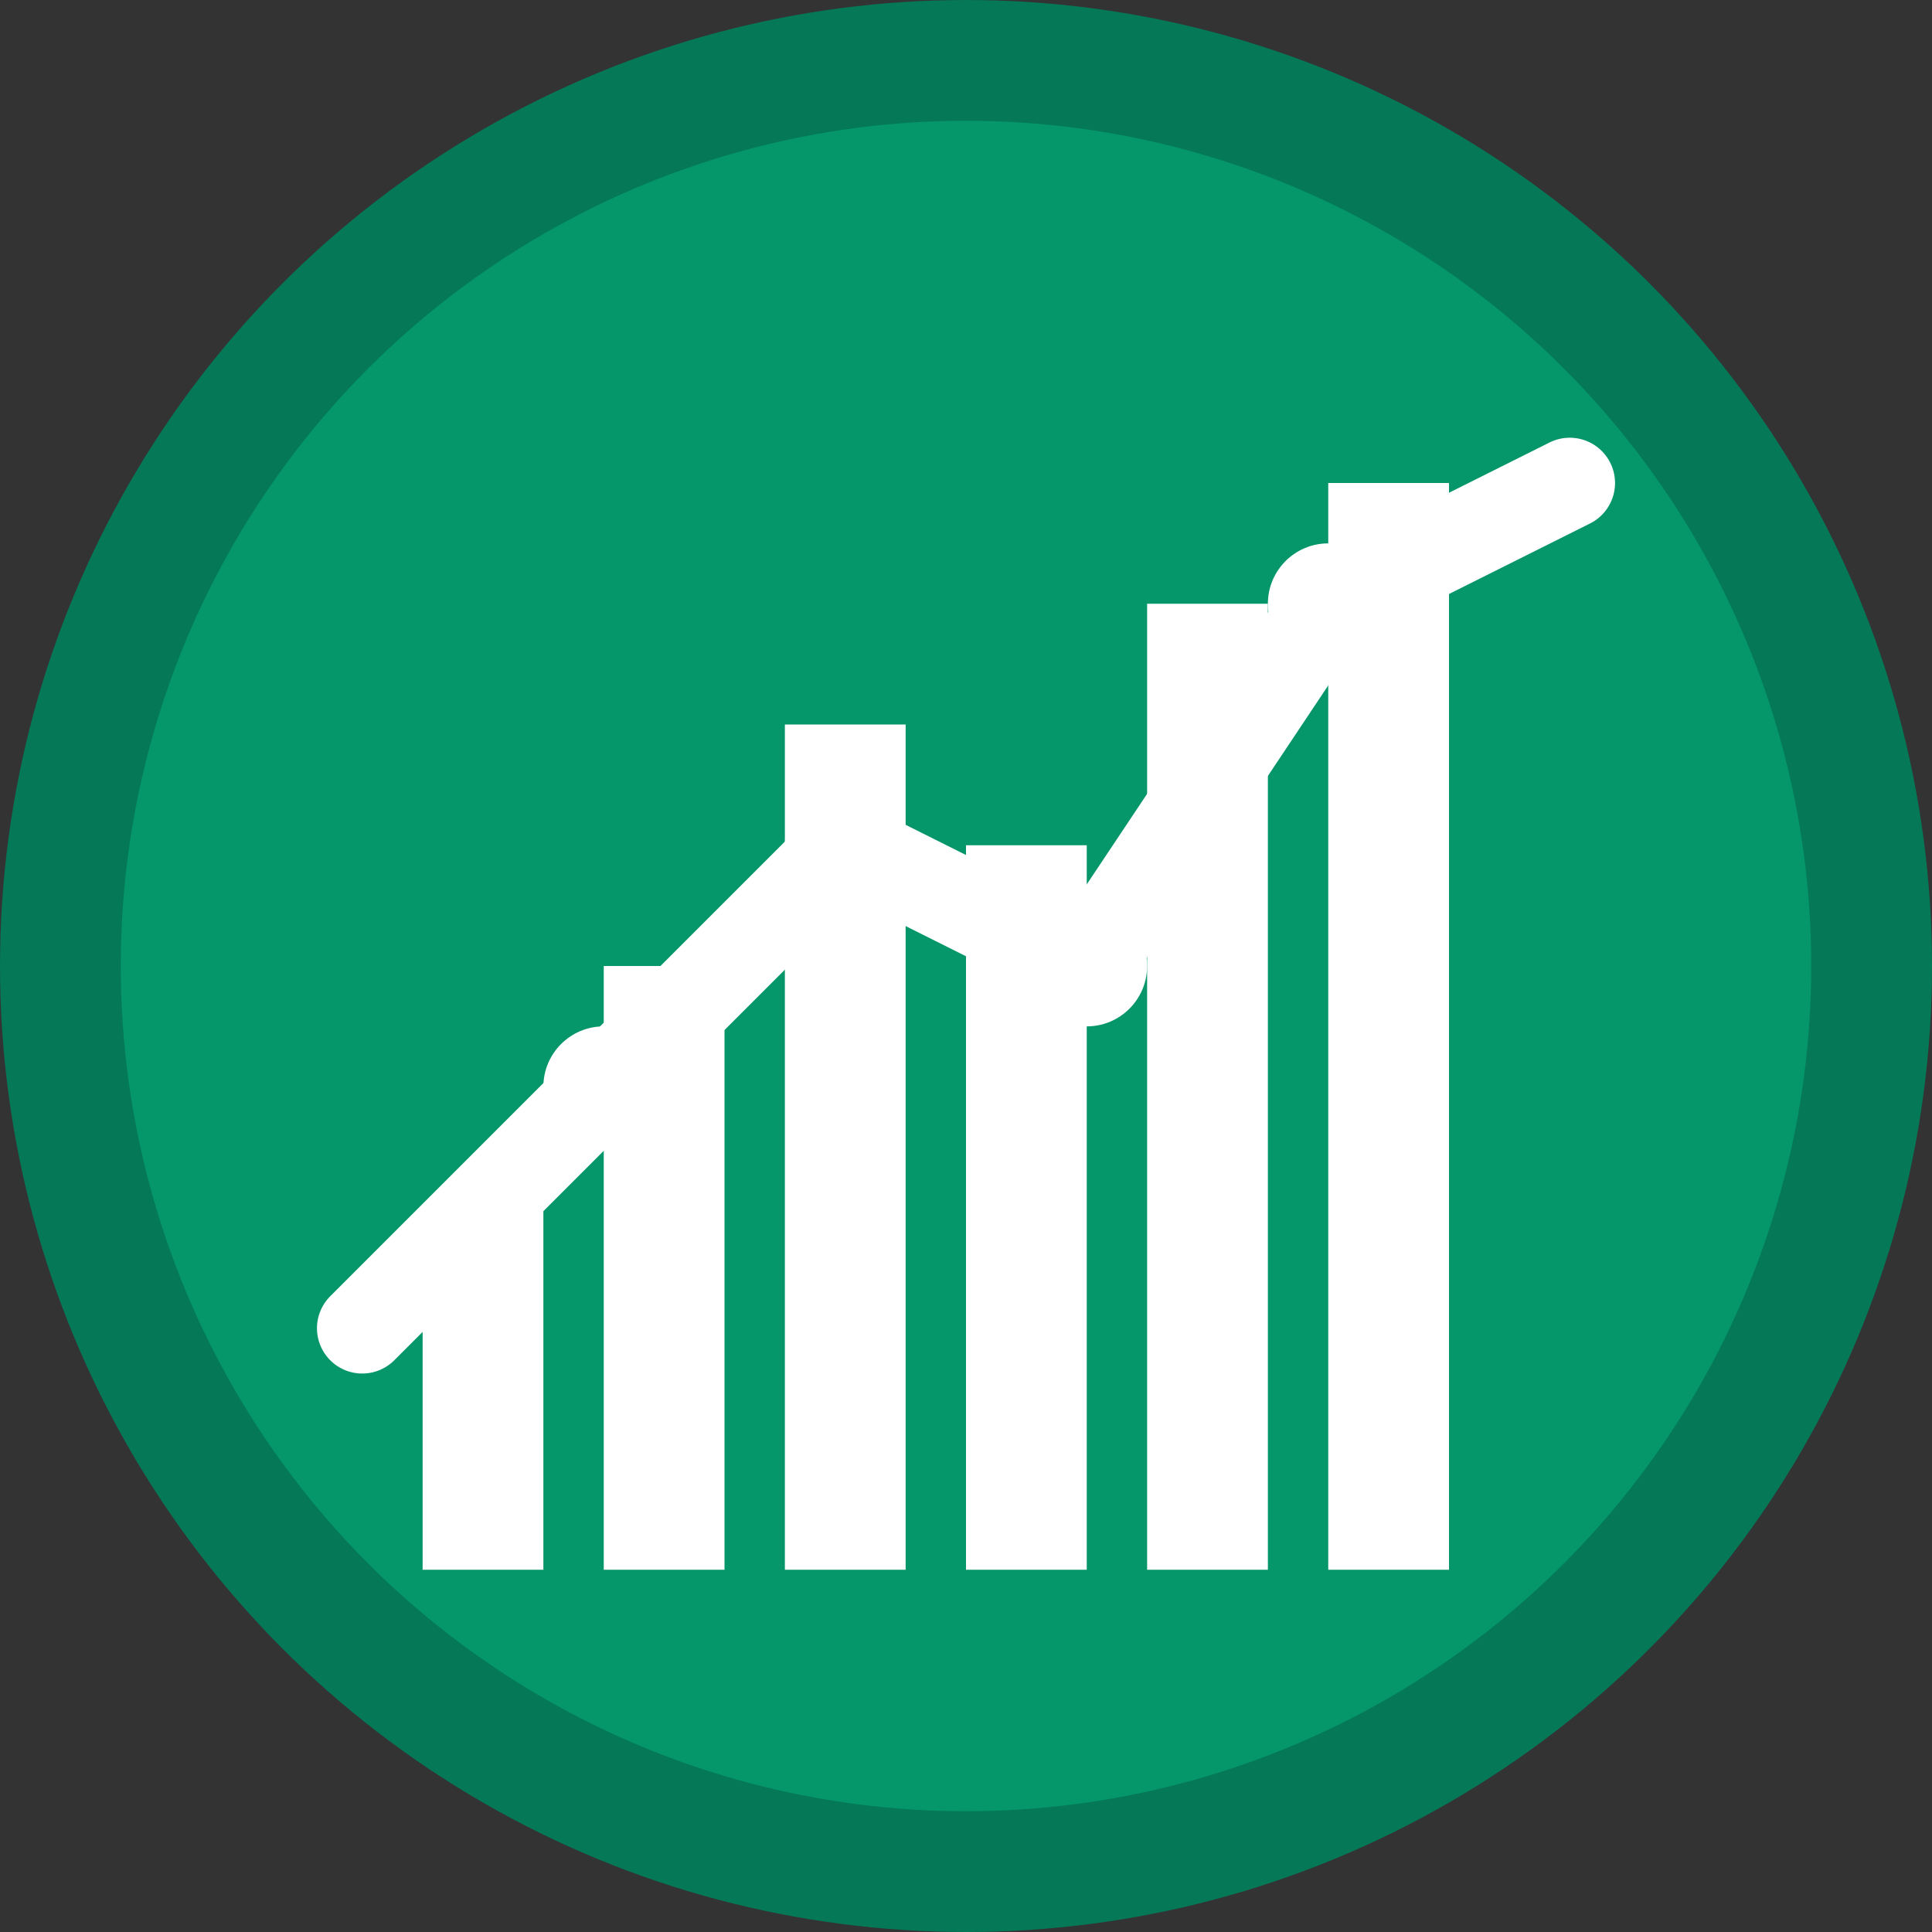<svg width="32" height="32" viewBox="0 0 32 32" fill="none" xmlns="http://www.w3.org/2000/svg">
  <rect x="0" y="0" width="32" height="32" fill="#333333" stroke="none"/>
  <!-- Background circle -->
  <circle cx="16" cy="16" r="15" fill="#059669" stroke="#047857" stroke-width="2"/>
  
  <!-- Chart bars -->
  <rect x="7" y="20" width="2" height="6" fill="white"/>
  <rect x="10" y="16" width="2" height="10" fill="white"/>
  <rect x="13" y="12" width="2" height="14" fill="white"/>
  <rect x="16" y="14" width="2" height="12" fill="white"/>
  <rect x="19" y="10" width="2" height="16" fill="white"/>
  <rect x="22" y="8" width="2" height="18" fill="white"/>
  
  <!-- Trend line -->
  <path d="M6 22 L10 18 L14 14 L18 16 L22 10 L26 8" stroke="white" stroke-width="1.5" fill="none" stroke-linecap="round"/>
  
  <!-- Small circle indicators on the trend line -->
  <circle cx="10" cy="18" r="1" fill="white"/>
  <circle cx="14" cy="14" r="1" fill="white"/>
  <circle cx="18" cy="16" r="1" fill="white"/>
  <circle cx="22" cy="10" r="1" fill="white"/>
</svg> 